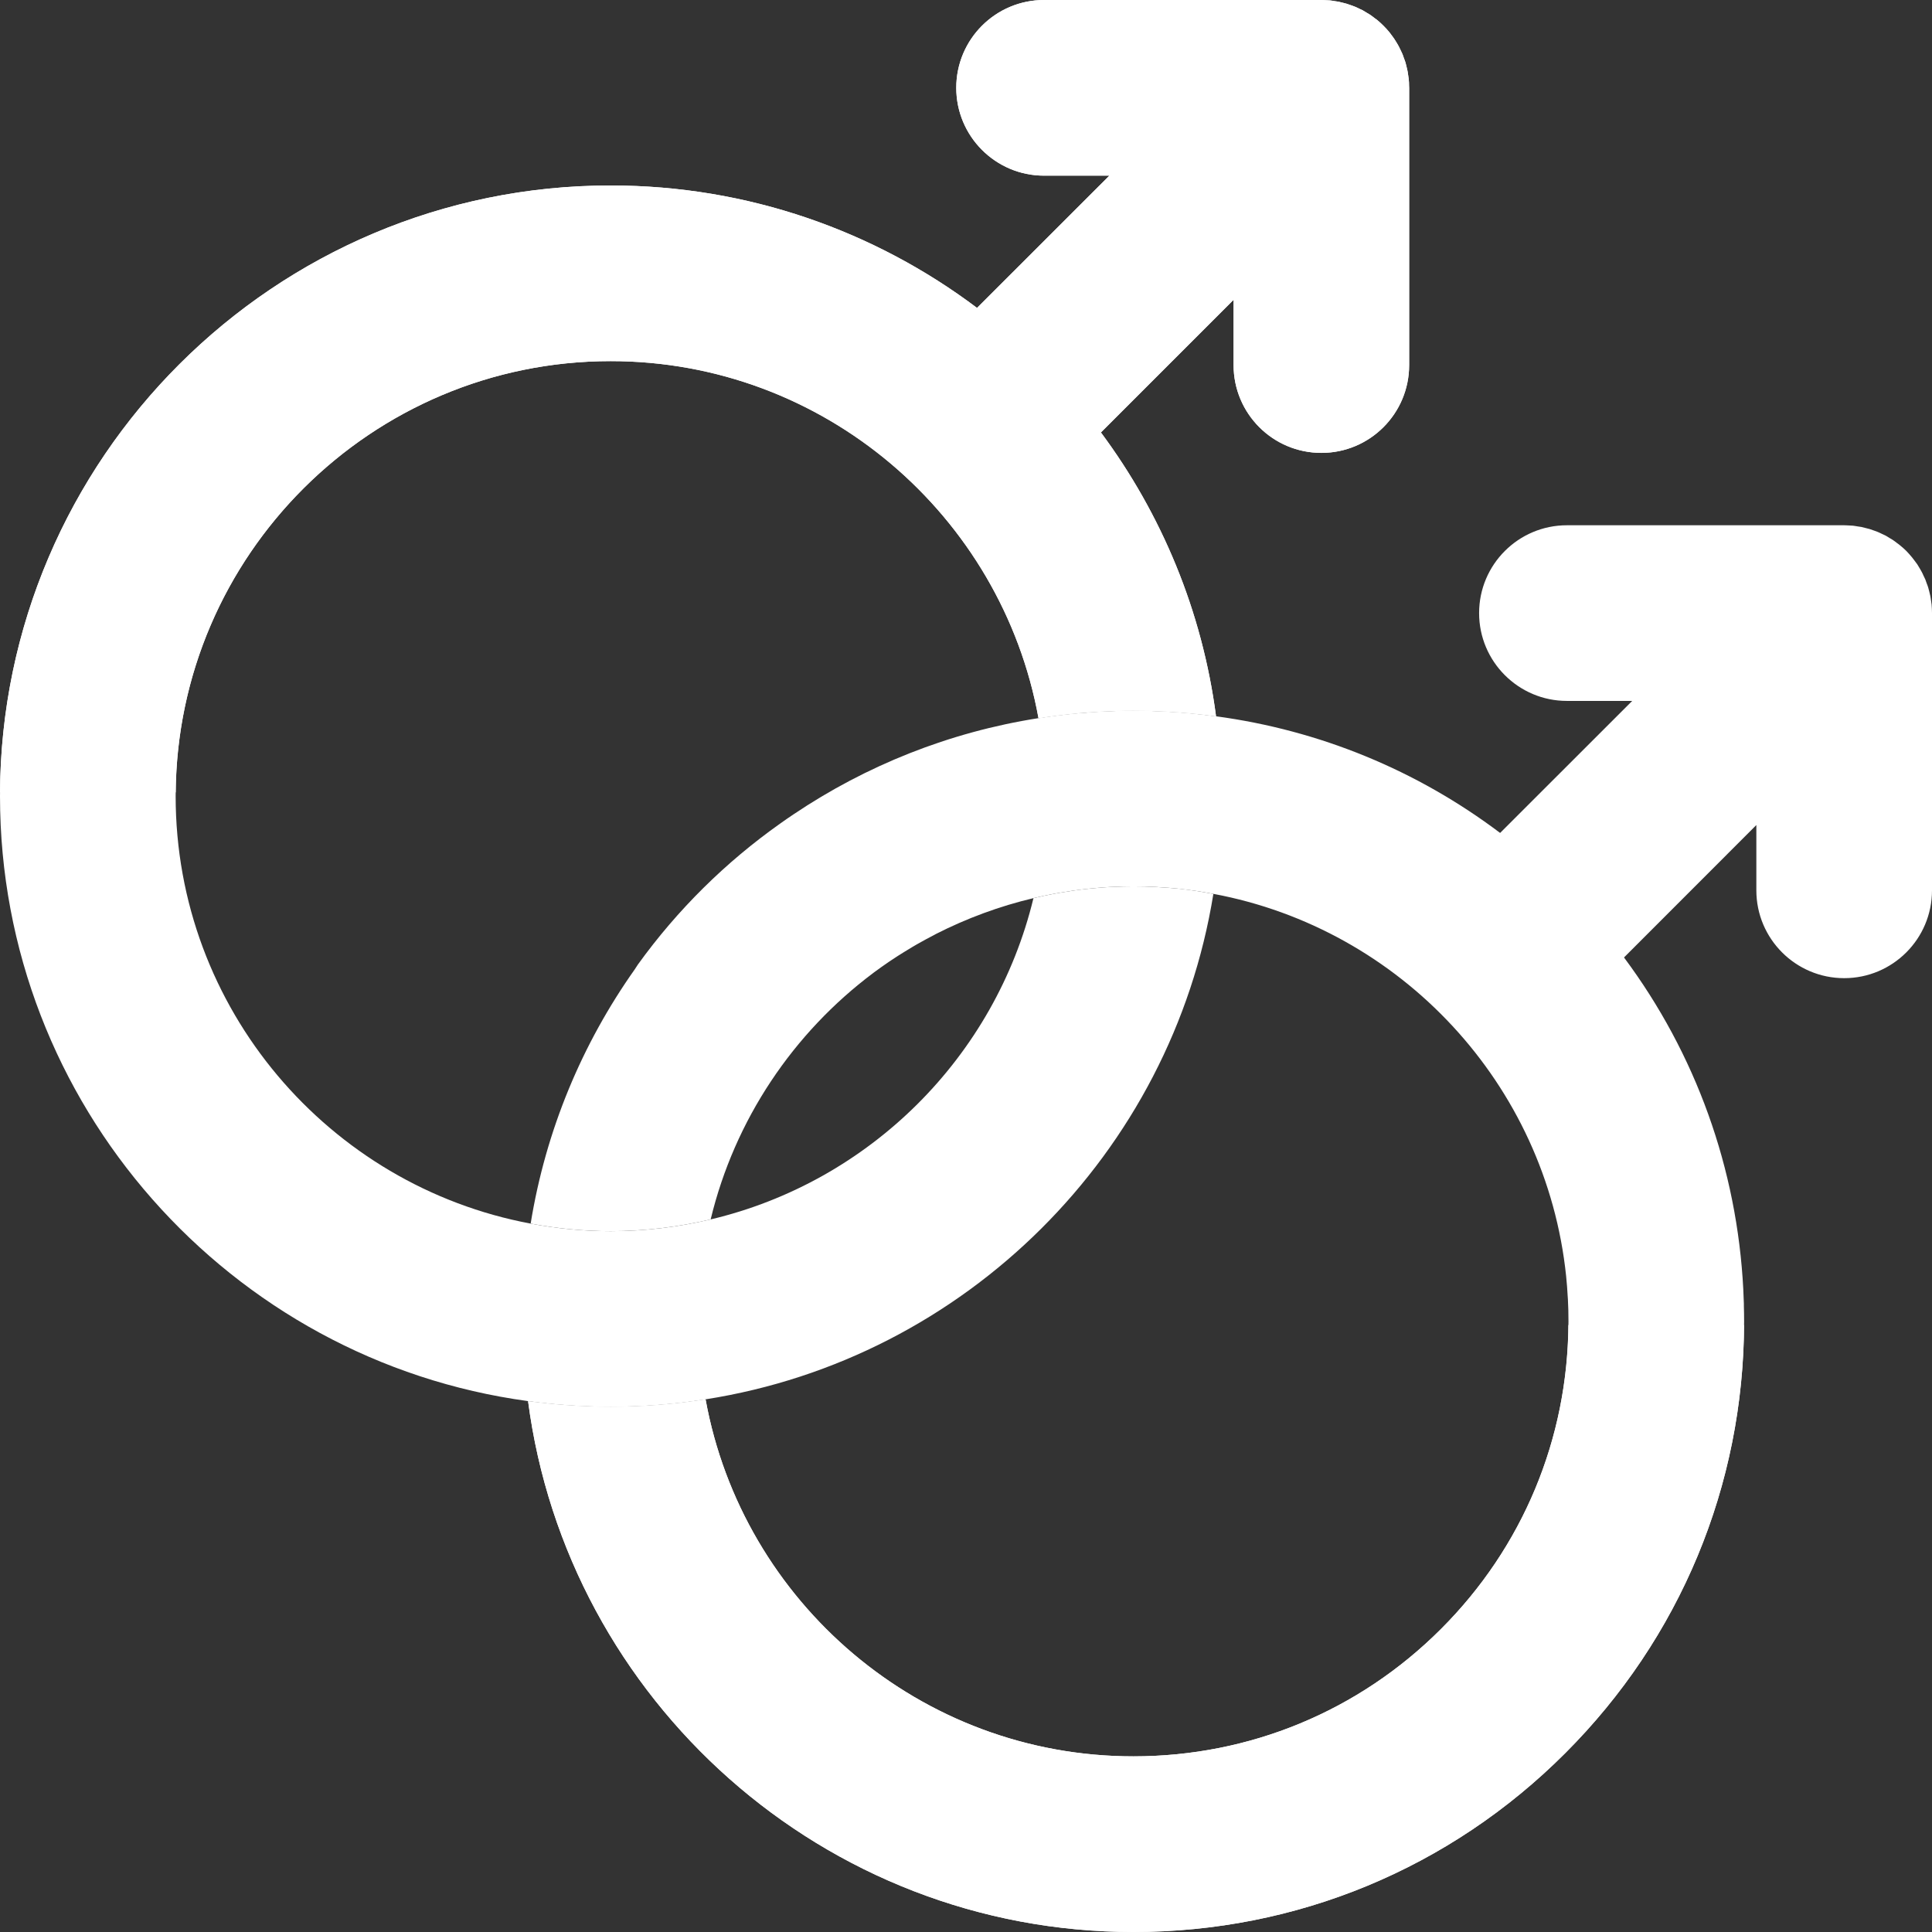 <svg width="24" height="24" viewBox="0 0 24 24" fill="none" xmlns="http://www.w3.org/2000/svg">
<rect x="0" y="0" width="24" height="24" fill="#333333" stroke="none"/>
<g clip-path="url(#clip0_1764_20495)">
<path d="M23.988 7.461C23.985 7.441 23.983 7.422 23.979 7.403C23.975 7.384 23.97 7.366 23.966 7.348C23.962 7.332 23.958 7.315 23.953 7.299C23.948 7.281 23.941 7.264 23.934 7.246C23.929 7.23 23.923 7.214 23.917 7.198C23.91 7.182 23.902 7.166 23.894 7.15C23.887 7.134 23.88 7.117 23.871 7.102C23.863 7.086 23.853 7.071 23.844 7.055C23.835 7.04 23.826 7.025 23.817 7.01C23.805 6.993 23.791 6.976 23.779 6.959C23.77 6.947 23.762 6.936 23.753 6.925C23.73 6.897 23.706 6.87 23.681 6.844C23.655 6.819 23.628 6.794 23.6 6.772C23.59 6.763 23.579 6.756 23.568 6.748C23.551 6.734 23.533 6.721 23.514 6.708C23.501 6.699 23.486 6.691 23.472 6.683C23.456 6.673 23.44 6.662 23.423 6.653C23.408 6.646 23.393 6.639 23.378 6.632C23.361 6.624 23.344 6.615 23.326 6.608C23.312 6.602 23.297 6.597 23.283 6.592C23.263 6.585 23.244 6.578 23.225 6.572C23.211 6.568 23.197 6.565 23.182 6.561C23.162 6.556 23.142 6.55 23.122 6.546C23.106 6.543 23.09 6.541 23.074 6.539C23.055 6.536 23.036 6.532 23.016 6.53C22.99 6.528 22.964 6.527 22.938 6.526C22.929 6.526 22.919 6.525 22.909 6.525H19.465C18.863 6.525 18.374 7.013 18.374 7.616C18.374 8.218 18.863 8.707 19.465 8.707H20.276L18.635 10.347C17.6 9.567 16.392 9.071 15.106 8.898C15.106 8.898 15.107 8.898 15.107 8.899C14.899 8.87 14.69 8.85 14.478 8.839C14.475 8.839 14.472 8.839 14.469 8.839C14.414 8.836 14.359 8.834 14.303 8.832C14.294 8.832 14.284 8.832 14.274 8.831C14.21 8.83 14.145 8.829 14.081 8.829C14.008 8.829 13.936 8.83 13.864 8.832C13.848 8.833 13.832 8.834 13.817 8.834C13.758 8.836 13.699 8.839 13.641 8.842C13.629 8.843 13.617 8.844 13.604 8.844C13.537 8.849 13.47 8.854 13.403 8.86C13.402 8.86 13.4 8.86 13.399 8.86C13.232 8.875 13.066 8.896 12.901 8.922C12.901 8.922 12.901 8.921 12.901 8.921C11.789 9.095 10.756 9.512 9.859 10.115C9.858 10.116 9.857 10.117 9.856 10.117C9.8 10.154 9.746 10.192 9.691 10.231C9.017 10.708 8.418 11.297 7.924 11.982C7.91 12.002 7.898 12.022 7.885 12.042C7.232 12.965 6.78 14.039 6.592 15.2C6.915 15.261 7.246 15.294 7.586 15.294C8.013 15.294 8.429 15.242 8.828 15.148C9.127 13.907 9.855 12.831 10.846 12.088C10.849 12.086 10.852 12.084 10.855 12.081C10.915 12.037 10.976 11.993 11.038 11.951C11.049 11.944 11.06 11.936 11.071 11.929C11.124 11.893 11.178 11.859 11.233 11.825C11.265 11.805 11.297 11.785 11.33 11.766C11.349 11.754 11.369 11.743 11.388 11.732C11.462 11.69 11.537 11.649 11.613 11.61C11.616 11.608 11.62 11.606 11.623 11.604C12.008 11.408 12.416 11.257 12.838 11.157C12.922 11.137 13.007 11.119 13.092 11.103C13.114 11.099 13.137 11.095 13.159 11.091C13.217 11.081 13.276 11.072 13.335 11.063C13.382 11.057 13.43 11.051 13.477 11.045C13.507 11.042 13.537 11.039 13.566 11.036C13.638 11.029 13.71 11.023 13.782 11.019C13.8 11.018 13.818 11.018 13.835 11.017C13.917 11.013 13.998 11.011 14.08 11.011C14.173 11.011 14.264 11.013 14.356 11.018C14.369 11.018 14.382 11.02 14.395 11.021C14.474 11.025 14.553 11.031 14.631 11.039C14.634 11.039 14.637 11.039 14.639 11.04C14.786 11.055 14.931 11.077 15.074 11.104C17.4 11.538 19.207 13.466 19.455 15.852C19.455 15.856 19.456 15.86 19.456 15.864C19.464 15.941 19.47 16.019 19.474 16.097C19.475 16.111 19.476 16.125 19.477 16.139C19.482 16.23 19.484 16.321 19.484 16.413C19.484 16.413 19.484 16.414 19.484 16.414C19.484 16.414 19.484 16.414 19.484 16.415C19.484 17.858 18.922 19.215 17.901 20.236C16.881 21.256 15.524 21.818 14.08 21.818C11.432 21.818 9.223 19.902 8.765 17.384C8.381 17.444 7.987 17.475 7.586 17.475C7.238 17.475 6.895 17.451 6.56 17.406C7.047 21.122 10.233 24 14.08 24C16.107 24 18.012 23.211 19.444 21.778C20.877 20.345 21.666 18.441 21.666 16.414V16.414C21.666 16.414 21.666 16.414 21.666 16.414C21.666 16.349 21.665 16.285 21.663 16.221C21.663 16.212 21.663 16.203 21.663 16.194C21.661 16.138 21.659 16.081 21.656 16.025C21.656 16.023 21.656 16.022 21.656 16.02C21.579 14.514 21.065 13.09 20.174 11.894L21.818 10.249V11.06C21.818 11.662 22.307 12.151 22.909 12.151C23.512 12.151 24 11.662 24 11.06V7.616V7.616C24 7.579 23.998 7.543 23.995 7.508C23.993 7.492 23.99 7.477 23.988 7.461Z" fill="white"/>
<path d="M17.901 20.235C16.881 21.256 15.524 21.818 14.08 21.818C11.432 21.818 9.223 19.902 8.765 17.383C8.381 17.444 7.987 17.475 7.586 17.475C7.238 17.475 6.895 17.451 6.56 17.406C7.047 21.122 10.233 24 14.08 24C16.107 24 18.012 23.211 19.444 21.778C20.866 20.356 21.654 18.47 21.665 16.461H19.483C19.471 17.887 18.911 19.226 17.901 20.235Z" fill="white"/>
<path d="M8.765 17.383C11.994 16.877 14.553 14.327 15.073 11.104C14.93 11.077 14.786 11.055 14.639 11.039C14.636 11.039 14.634 11.039 14.631 11.039C14.553 11.031 14.474 11.025 14.395 11.021C14.382 11.02 14.369 11.018 14.355 11.018C14.264 11.013 14.172 11.011 14.08 11.011C13.998 11.011 13.916 11.013 13.835 11.017C13.817 11.018 13.799 11.018 13.781 11.019C13.709 11.023 13.637 11.029 13.566 11.036C13.536 11.039 13.507 11.042 13.477 11.045C13.429 11.05 13.382 11.057 13.335 11.063C13.276 11.072 13.217 11.081 13.159 11.091C13.136 11.095 13.114 11.099 13.092 11.103C13.007 11.119 12.922 11.137 12.838 11.157C12.362 13.129 10.803 14.681 8.828 15.148C8.429 15.242 8.013 15.294 7.586 15.294C7.246 15.294 6.914 15.261 6.592 15.2C4.086 14.732 2.182 12.53 2.182 9.89C2.182 6.91 4.606 4.486 7.586 4.486C10.234 4.486 12.443 6.402 12.901 8.921C12.901 8.921 12.901 8.922 12.901 8.922C13.066 8.896 13.232 8.875 13.399 8.86C13.4 8.86 13.402 8.859 13.403 8.859C13.47 8.853 13.537 8.848 13.604 8.844C13.617 8.843 13.629 8.843 13.641 8.842C13.699 8.838 13.758 8.836 13.816 8.834C13.832 8.833 13.848 8.832 13.864 8.832C13.936 8.83 14.008 8.829 14.08 8.829C14.145 8.829 14.21 8.83 14.274 8.831C14.284 8.831 14.293 8.832 14.303 8.832C14.359 8.834 14.414 8.836 14.469 8.839C14.472 8.839 14.475 8.839 14.477 8.839C14.69 8.85 14.899 8.87 15.106 8.898C15.106 8.898 15.106 8.898 15.106 8.898C14.935 7.589 14.428 6.384 13.676 5.372L15.324 3.724V4.535C15.324 5.138 15.812 5.626 16.415 5.626C17.017 5.626 17.505 5.138 17.505 4.535V1.091C17.505 1.084 17.505 1.077 17.504 1.07C17.504 1.041 17.503 1.012 17.5 0.984C17.498 0.965 17.495 0.947 17.492 0.928C17.489 0.911 17.488 0.895 17.484 0.878C17.48 0.858 17.475 0.838 17.47 0.818C17.466 0.804 17.463 0.789 17.459 0.775C17.453 0.755 17.445 0.737 17.438 0.717C17.433 0.703 17.428 0.688 17.423 0.674C17.415 0.656 17.406 0.639 17.398 0.621C17.391 0.607 17.384 0.592 17.377 0.578C17.368 0.56 17.357 0.543 17.347 0.526C17.338 0.513 17.331 0.499 17.322 0.486C17.309 0.466 17.294 0.447 17.28 0.428C17.273 0.419 17.266 0.409 17.259 0.4C17.236 0.373 17.212 0.345 17.186 0.32C17.16 0.294 17.133 0.269 17.105 0.246C17.096 0.239 17.087 0.233 17.077 0.226C17.058 0.211 17.039 0.196 17.019 0.183C17.006 0.174 16.993 0.167 16.979 0.159C16.962 0.148 16.945 0.138 16.928 0.128C16.914 0.121 16.899 0.114 16.885 0.108C16.867 0.099 16.849 0.09 16.831 0.083C16.817 0.077 16.803 0.072 16.788 0.067C16.769 0.06 16.75 0.053 16.73 0.047C16.716 0.043 16.702 0.039 16.688 0.036C16.668 0.031 16.647 0.025 16.627 0.021C16.611 0.018 16.595 0.016 16.579 0.014C16.56 0.011 16.541 0.007 16.521 0.005C16.494 0.003 16.467 0.002 16.439 0.001C16.431 0.001 16.423 0 16.415 0H12.97C12.368 0 11.879 0.488 11.879 1.091C11.879 1.693 12.368 2.182 12.97 2.182H13.781L12.137 3.825C10.869 2.871 9.292 2.304 7.586 2.304C3.403 2.304 0 5.707 0 9.89C0 13.724 2.86 16.903 6.559 17.405C6.895 17.451 7.238 17.475 7.586 17.475C7.987 17.475 8.381 17.444 8.765 17.383Z" fill="white"/>
<path d="M7.586 4.486C10.234 4.486 12.442 6.402 12.9 8.921C12.901 8.921 12.901 8.922 12.901 8.922C13.066 8.896 13.232 8.875 13.399 8.86C13.4 8.86 13.402 8.859 13.403 8.859C13.47 8.853 13.537 8.848 13.604 8.844C13.617 8.843 13.629 8.843 13.641 8.842C13.699 8.838 13.758 8.836 13.816 8.834C13.832 8.833 13.848 8.832 13.864 8.832C13.936 8.83 14.008 8.829 14.08 8.829C14.145 8.829 14.21 8.83 14.274 8.831C14.284 8.831 14.293 8.832 14.303 8.832C14.359 8.834 14.414 8.836 14.469 8.839C14.472 8.839 14.475 8.839 14.477 8.839C14.69 8.85 14.899 8.87 15.106 8.898C15.106 8.898 15.106 8.898 15.106 8.898C14.935 7.589 14.428 6.384 13.676 5.372L15.324 3.724V4.535C15.324 5.138 15.812 5.626 16.415 5.626C17.017 5.626 17.505 5.138 17.505 4.535V1.091C17.505 1.084 17.505 1.077 17.504 1.07C17.504 1.041 17.503 1.012 17.5 0.984C17.498 0.965 17.495 0.947 17.492 0.928C17.489 0.911 17.488 0.895 17.484 0.878C17.48 0.858 17.475 0.838 17.47 0.818C17.466 0.804 17.463 0.789 17.459 0.775C17.453 0.755 17.445 0.737 17.438 0.717C17.433 0.703 17.428 0.688 17.423 0.674C17.415 0.656 17.406 0.639 17.398 0.621C17.391 0.607 17.384 0.592 17.377 0.578C17.368 0.56 17.357 0.543 17.347 0.526C17.338 0.513 17.331 0.499 17.322 0.486C17.309 0.466 17.294 0.447 17.28 0.428C17.273 0.419 17.266 0.409 17.259 0.4C17.236 0.373 17.212 0.345 17.186 0.32C17.16 0.294 17.133 0.269 17.105 0.246C17.096 0.239 17.087 0.233 17.077 0.226C17.058 0.211 17.039 0.196 17.019 0.183C17.006 0.174 16.993 0.167 16.979 0.159C16.962 0.148 16.945 0.138 16.928 0.128C16.914 0.121 16.899 0.114 16.885 0.108C16.867 0.099 16.849 0.09 16.831 0.083C16.817 0.077 16.803 0.072 16.788 0.067C16.769 0.06 16.75 0.053 16.73 0.047C16.716 0.043 16.702 0.039 16.688 0.036C16.668 0.031 16.647 0.025 16.627 0.021C16.611 0.018 16.595 0.016 16.579 0.014C16.56 0.011 16.541 0.007 16.521 0.005C16.494 0.003 16.467 0.002 16.439 0.001C16.431 0.001 16.423 0 16.414 0H12.97C12.367 0 11.879 0.488 11.879 1.091C11.879 1.693 12.367 2.182 12.97 2.182H13.781L12.137 3.825C10.869 2.871 9.292 2.304 7.586 2.304C3.418 2.304 0.026 5.682 0 9.843H2.183C2.208 6.885 4.622 4.486 7.586 4.486Z" fill="white"/>
</g>
<defs>
<clipPath id="clip0_1764_20495">
<rect width="24" height="24" fill="white"/>
</clipPath>
</defs>
</svg>
